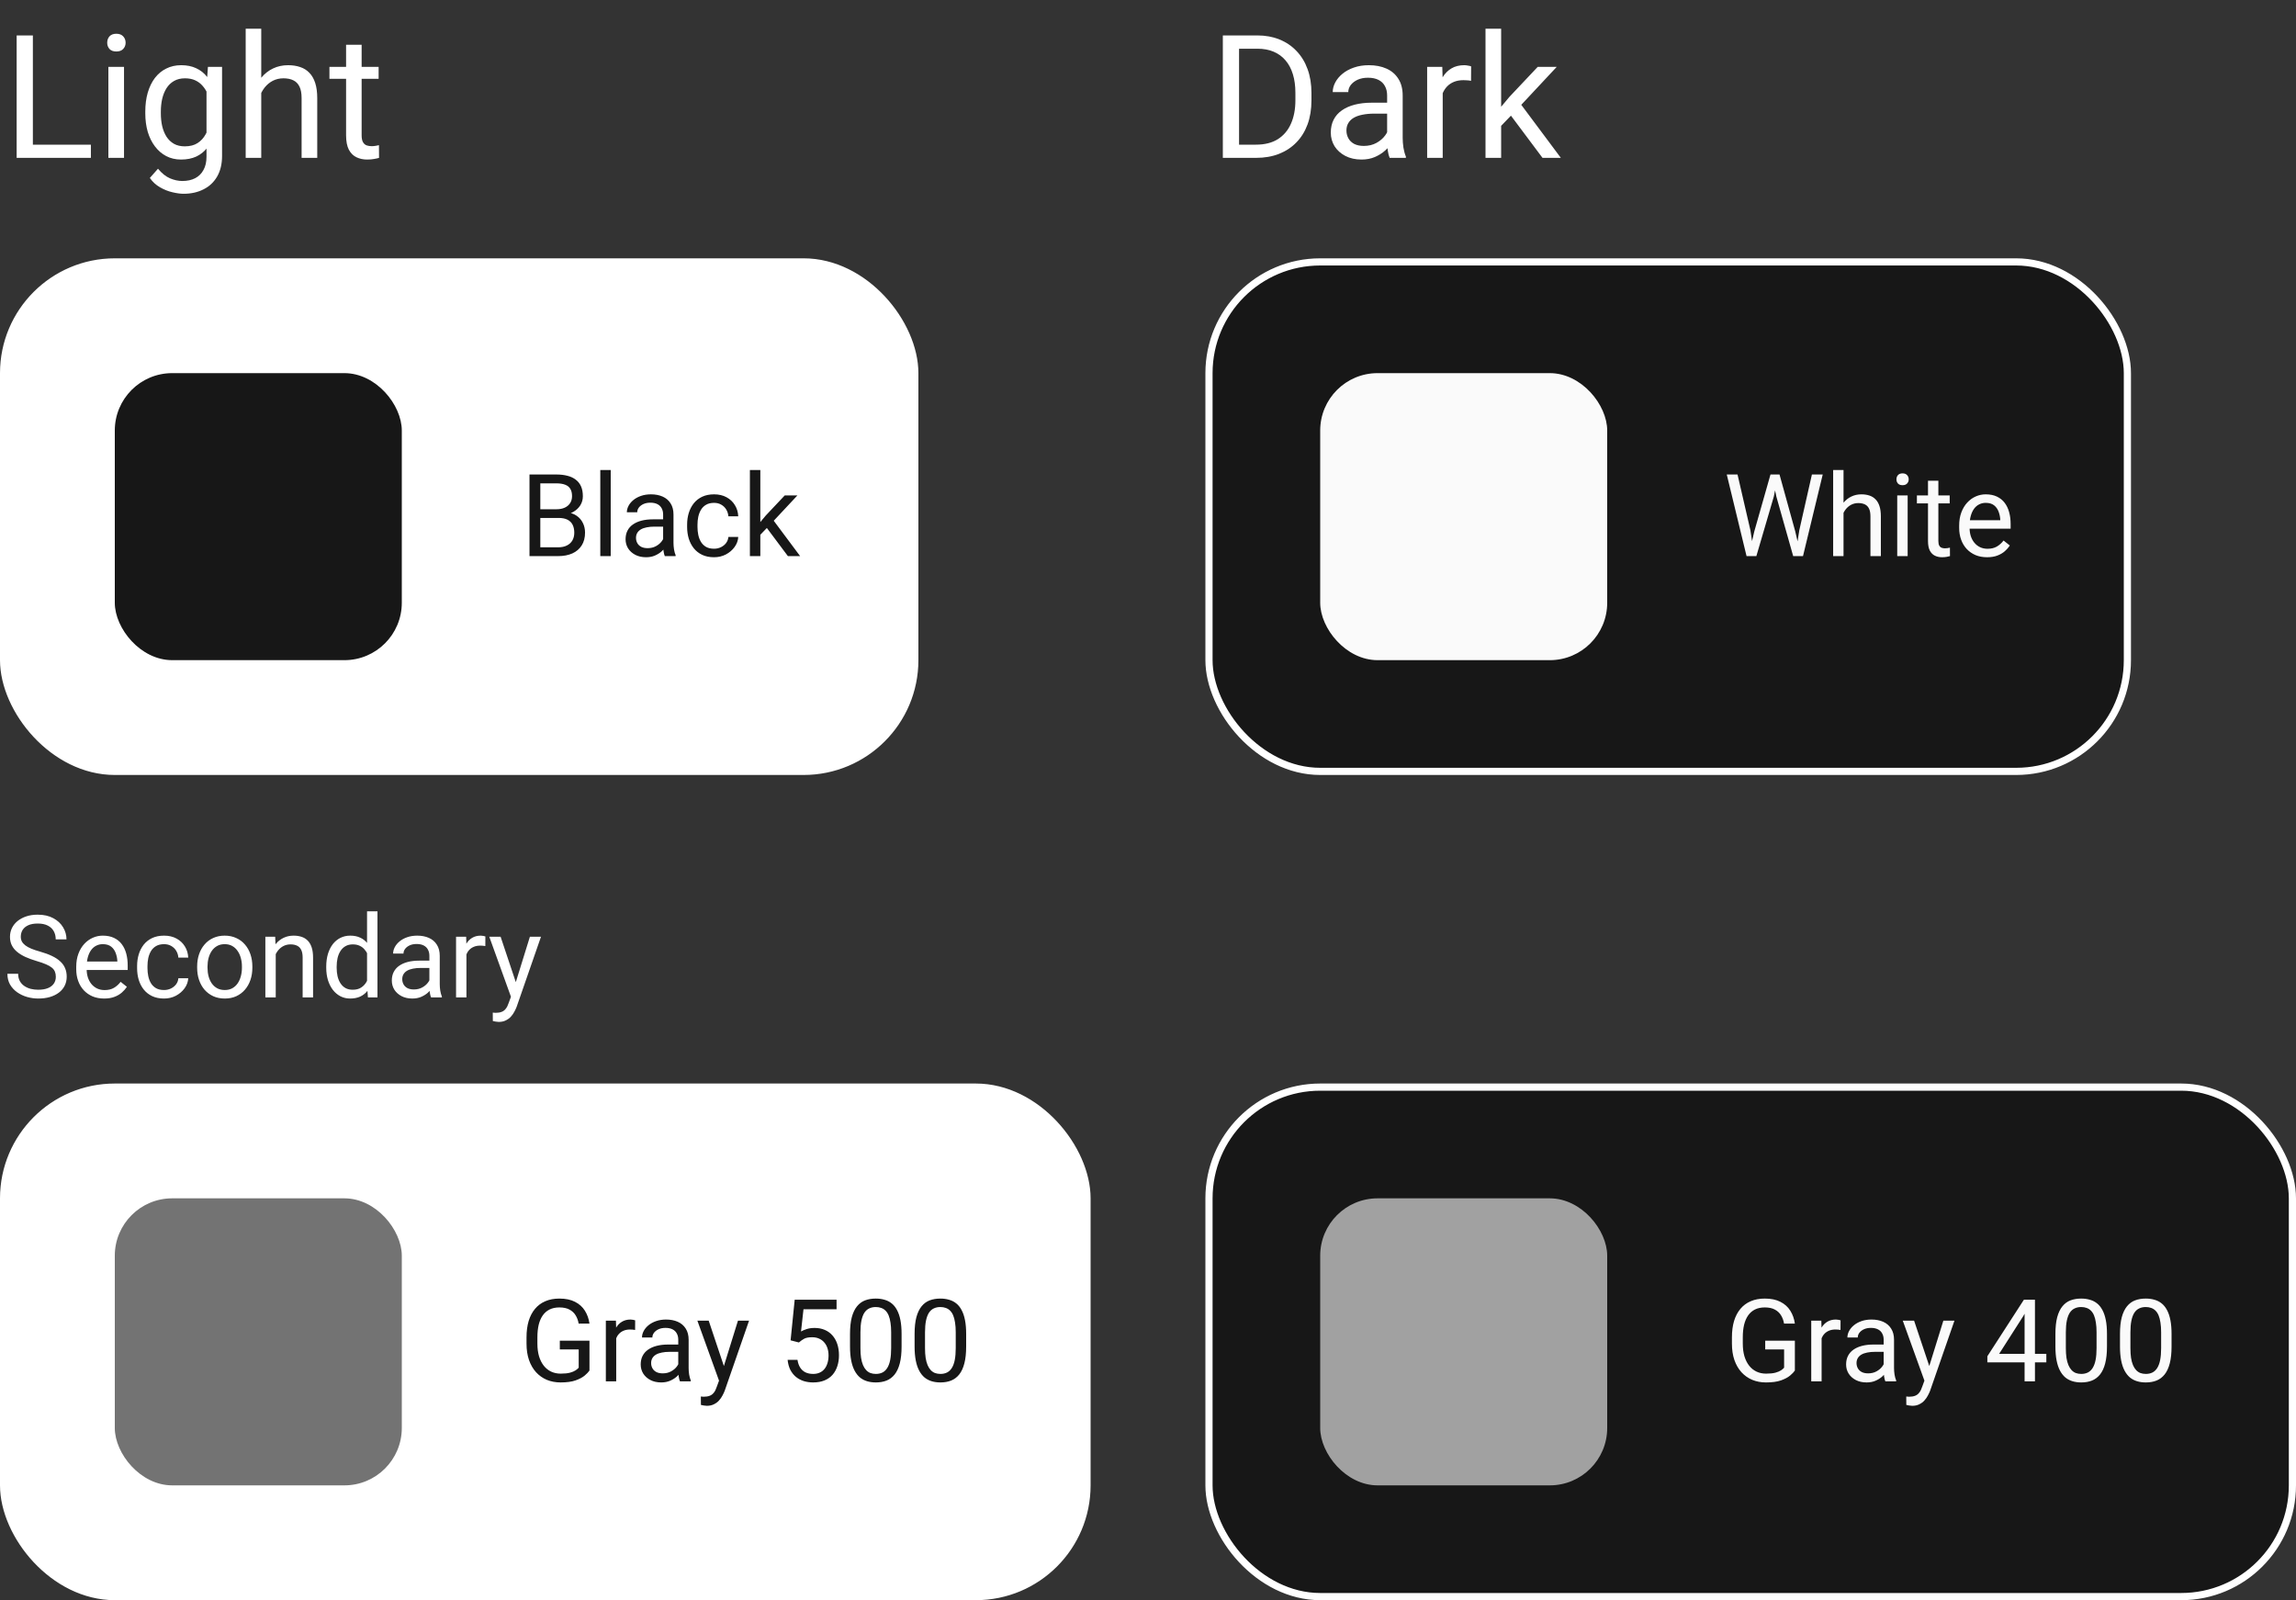 <svg width="320" height="223" viewBox="0 0 320 223" fill="none" xmlns="http://www.w3.org/2000/svg">
<rect x="0" y="0" width="320" height="223" fill="#333333" stroke="none"/>
<path d="M12.668 20.16V22H4.137V20.16H12.668ZM4.582 4.938V22H2.32V4.938H4.582ZM17.285 9.32V22H15.105V9.32H17.285ZM14.941 5.957C14.941 5.605 15.047 5.309 15.258 5.066C15.477 4.824 15.797 4.703 16.219 4.703C16.633 4.703 16.949 4.824 17.168 5.066C17.395 5.309 17.508 5.605 17.508 5.957C17.508 6.293 17.395 6.582 17.168 6.824C16.949 7.059 16.633 7.176 16.219 7.176C15.797 7.176 15.477 7.059 15.258 6.824C15.047 6.582 14.941 6.293 14.941 5.957ZM28.98 9.32H30.949V21.73C30.949 22.848 30.723 23.801 30.27 24.59C29.816 25.379 29.184 25.977 28.371 26.383C27.566 26.797 26.637 27.004 25.582 27.004C25.145 27.004 24.629 26.934 24.035 26.793C23.449 26.66 22.871 26.43 22.301 26.102C21.738 25.781 21.266 25.348 20.883 24.801L22.02 23.512C22.551 24.152 23.105 24.598 23.684 24.848C24.27 25.098 24.848 25.223 25.418 25.223C26.105 25.223 26.699 25.094 27.199 24.836C27.699 24.578 28.086 24.195 28.359 23.688C28.641 23.188 28.781 22.57 28.781 21.836V12.109L28.98 9.32ZM20.25 15.801V15.555C20.25 14.586 20.363 13.707 20.59 12.918C20.824 12.121 21.156 11.438 21.586 10.867C22.023 10.297 22.551 9.859 23.168 9.555C23.785 9.242 24.48 9.086 25.254 9.086C26.051 9.086 26.746 9.227 27.34 9.508C27.941 9.781 28.449 10.184 28.863 10.715C29.285 11.238 29.617 11.871 29.859 12.613C30.102 13.355 30.27 14.195 30.363 15.133V16.211C30.277 17.141 30.109 17.977 29.859 18.719C29.617 19.461 29.285 20.094 28.863 20.617C28.449 21.141 27.941 21.543 27.34 21.824C26.738 22.098 26.035 22.234 25.23 22.234C24.473 22.234 23.785 22.074 23.168 21.754C22.559 21.434 22.035 20.984 21.598 20.406C21.16 19.828 20.824 19.148 20.59 18.367C20.363 17.578 20.25 16.723 20.25 15.801ZM22.418 15.555V15.801C22.418 16.434 22.48 17.027 22.605 17.582C22.738 18.137 22.938 18.625 23.203 19.047C23.477 19.469 23.824 19.801 24.246 20.043C24.668 20.277 25.172 20.395 25.758 20.395C26.477 20.395 27.07 20.242 27.539 19.938C28.008 19.633 28.379 19.23 28.652 18.73C28.934 18.23 29.152 17.688 29.309 17.102V14.277C29.223 13.848 29.09 13.434 28.91 13.035C28.738 12.629 28.512 12.27 28.23 11.957C27.957 11.637 27.617 11.383 27.211 11.195C26.805 11.008 26.328 10.914 25.781 10.914C25.188 10.914 24.676 11.039 24.246 11.289C23.824 11.531 23.477 11.867 23.203 12.297C22.938 12.719 22.738 13.211 22.605 13.773C22.48 14.328 22.418 14.922 22.418 15.555ZM36.41 4V22H34.242V4H36.41ZM35.895 15.18L34.992 15.145C35 14.277 35.129 13.477 35.379 12.742C35.629 12 35.98 11.355 36.434 10.809C36.887 10.262 37.426 9.84 38.051 9.543C38.684 9.238 39.383 9.086 40.148 9.086C40.773 9.086 41.336 9.172 41.836 9.344C42.336 9.508 42.762 9.773 43.113 10.141C43.473 10.508 43.746 10.984 43.934 11.57C44.121 12.148 44.215 12.855 44.215 13.691V22H42.035V13.668C42.035 13.004 41.938 12.473 41.742 12.074C41.547 11.668 41.262 11.375 40.887 11.195C40.512 11.008 40.051 10.914 39.504 10.914C38.965 10.914 38.473 11.027 38.027 11.254C37.59 11.48 37.211 11.793 36.891 12.191C36.578 12.59 36.332 13.047 36.152 13.562C35.98 14.07 35.895 14.609 35.895 15.18ZM52.77 9.32V10.984H45.914V9.32H52.77ZM48.234 6.238H50.402V18.859C50.402 19.289 50.469 19.613 50.602 19.832C50.734 20.051 50.906 20.195 51.117 20.266C51.328 20.336 51.555 20.371 51.797 20.371C51.977 20.371 52.164 20.355 52.359 20.324C52.562 20.285 52.715 20.254 52.816 20.23L52.828 22C52.656 22.055 52.43 22.105 52.148 22.152C51.875 22.207 51.543 22.234 51.152 22.234C50.621 22.234 50.133 22.129 49.688 21.918C49.242 21.707 48.887 21.355 48.621 20.863C48.363 20.363 48.234 19.691 48.234 18.848V6.238Z" fill="white"/>
<path d="M175.047 22H171.484L171.508 20.16H175.047C176.266 20.16 177.281 19.906 178.094 19.398C178.906 18.883 179.516 18.164 179.922 17.242C180.336 16.312 180.543 15.227 180.543 13.984V12.941C180.543 11.965 180.426 11.098 180.191 10.34C179.957 9.574 179.613 8.93 179.16 8.406C178.707 7.875 178.152 7.473 177.496 7.199C176.848 6.926 176.102 6.789 175.258 6.789H171.414V4.938H175.258C176.375 4.938 177.395 5.125 178.316 5.5C179.238 5.867 180.031 6.402 180.695 7.105C181.367 7.801 181.883 8.645 182.242 9.637C182.602 10.621 182.781 11.73 182.781 12.965V13.984C182.781 15.219 182.602 16.332 182.242 17.324C181.883 18.309 181.363 19.148 180.684 19.844C180.012 20.539 179.199 21.074 178.246 21.449C177.301 21.816 176.234 22 175.047 22ZM172.691 4.938V22H170.43V4.938H172.691ZM193.328 19.832V13.305C193.328 12.805 193.227 12.371 193.023 12.004C192.828 11.629 192.531 11.34 192.133 11.137C191.734 10.934 191.242 10.832 190.656 10.832C190.109 10.832 189.629 10.926 189.215 11.113C188.809 11.301 188.488 11.547 188.254 11.852C188.027 12.156 187.914 12.484 187.914 12.836H185.746C185.746 12.383 185.863 11.934 186.098 11.488C186.332 11.043 186.668 10.641 187.105 10.281C187.551 9.914 188.082 9.625 188.699 9.414C189.324 9.195 190.02 9.086 190.785 9.086C191.707 9.086 192.52 9.242 193.223 9.555C193.934 9.867 194.488 10.34 194.887 10.973C195.293 11.598 195.496 12.383 195.496 13.328V19.234C195.496 19.656 195.531 20.105 195.602 20.582C195.68 21.059 195.793 21.469 195.941 21.812V22H193.68C193.57 21.75 193.484 21.418 193.422 21.004C193.359 20.582 193.328 20.191 193.328 19.832ZM193.703 14.312L193.727 15.836H191.535C190.918 15.836 190.367 15.887 189.883 15.988C189.398 16.082 188.992 16.227 188.664 16.422C188.336 16.617 188.086 16.863 187.914 17.16C187.742 17.449 187.656 17.789 187.656 18.18C187.656 18.578 187.746 18.941 187.926 19.27C188.105 19.598 188.375 19.859 188.734 20.055C189.102 20.242 189.551 20.336 190.082 20.336C190.746 20.336 191.332 20.195 191.84 19.914C192.348 19.633 192.75 19.289 193.047 18.883C193.352 18.477 193.516 18.082 193.539 17.699L194.465 18.742C194.41 19.07 194.262 19.434 194.02 19.832C193.777 20.23 193.453 20.613 193.047 20.98C192.648 21.34 192.172 21.641 191.617 21.883C191.07 22.117 190.453 22.234 189.766 22.234C188.906 22.234 188.152 22.066 187.504 21.73C186.863 21.395 186.363 20.945 186.004 20.383C185.652 19.812 185.477 19.176 185.477 18.473C185.477 17.793 185.609 17.195 185.875 16.68C186.141 16.156 186.523 15.723 187.023 15.379C187.523 15.027 188.125 14.762 188.828 14.582C189.531 14.402 190.316 14.312 191.184 14.312H193.703ZM201.074 11.312V22H198.906V9.32H201.016L201.074 11.312ZM205.035 9.25L205.023 11.266C204.844 11.227 204.672 11.203 204.508 11.195C204.352 11.18 204.172 11.172 203.969 11.172C203.469 11.172 203.027 11.25 202.645 11.406C202.262 11.562 201.938 11.781 201.672 12.062C201.406 12.344 201.195 12.68 201.039 13.07C200.891 13.453 200.793 13.875 200.746 14.336L200.137 14.688C200.137 13.922 200.211 13.203 200.359 12.531C200.516 11.859 200.754 11.266 201.074 10.75C201.395 10.227 201.801 9.82 202.293 9.531C202.793 9.234 203.387 9.086 204.074 9.086C204.23 9.086 204.41 9.105 204.613 9.145C204.816 9.176 204.957 9.211 205.035 9.25ZM209.219 4V22H207.039V4H209.219ZM216.965 9.32L211.434 15.238L208.34 18.449L208.164 16.141L210.379 13.492L214.316 9.32H216.965ZM214.984 22L210.461 15.953L211.586 14.02L217.539 22H214.984Z" fill="white"/>
<rect x="0.5" y="36.5" width="127" height="71" rx="15.5" fill="white"/>
<rect x="0.5" y="36.5" width="127" height="71" rx="15.5" stroke="white"/>
<rect x="16" y="52" width="40" height="40" rx="8" fill="#171717"/>
<path d="M77.852 72.18H74.969L74.953 70.969H77.57C78.003 70.969 78.38 70.896 78.703 70.75C79.026 70.604 79.276 70.396 79.453 70.125C79.635 69.849 79.727 69.521 79.727 69.141C79.727 68.724 79.646 68.385 79.484 68.125C79.328 67.859 79.086 67.667 78.758 67.547C78.435 67.422 78.023 67.359 77.523 67.359H75.305V77.5H73.797V66.125H77.523C78.107 66.125 78.628 66.185 79.086 66.305C79.544 66.419 79.932 66.602 80.25 66.852C80.573 67.096 80.818 67.409 80.984 67.789C81.151 68.169 81.234 68.625 81.234 69.156C81.234 69.625 81.115 70.049 80.875 70.43C80.635 70.805 80.302 71.112 79.875 71.352C79.453 71.591 78.958 71.745 78.391 71.812L77.852 72.18ZM77.781 77.5H74.375L75.227 76.273H77.781C78.26 76.273 78.667 76.19 79 76.023C79.338 75.857 79.596 75.622 79.773 75.32C79.951 75.013 80.039 74.651 80.039 74.234C80.039 73.812 79.963 73.448 79.812 73.141C79.662 72.833 79.424 72.596 79.102 72.43C78.779 72.263 78.362 72.18 77.852 72.18H75.703L75.719 70.969H78.656L78.977 71.406C79.523 71.453 79.987 71.609 80.367 71.875C80.747 72.135 81.037 72.469 81.234 72.875C81.438 73.281 81.539 73.729 81.539 74.219C81.539 74.927 81.383 75.526 81.07 76.016C80.763 76.5 80.328 76.87 79.766 77.125C79.203 77.375 78.542 77.5 77.781 77.5ZM85.117 65.5V77.5H83.664V65.5H85.117ZM92.422 76.055V71.703C92.422 71.37 92.354 71.081 92.219 70.836C92.088 70.586 91.891 70.393 91.625 70.258C91.359 70.122 91.031 70.055 90.641 70.055C90.276 70.055 89.956 70.117 89.68 70.242C89.409 70.367 89.195 70.531 89.039 70.734C88.888 70.938 88.812 71.156 88.812 71.391H87.367C87.367 71.088 87.445 70.789 87.602 70.492C87.758 70.195 87.982 69.927 88.273 69.688C88.57 69.443 88.924 69.25 89.336 69.109C89.753 68.963 90.216 68.891 90.727 68.891C91.341 68.891 91.883 68.995 92.352 69.203C92.826 69.412 93.195 69.727 93.461 70.148C93.732 70.565 93.867 71.088 93.867 71.719V75.656C93.867 75.938 93.891 76.237 93.938 76.555C93.99 76.872 94.065 77.146 94.164 77.375V77.5H92.656C92.583 77.333 92.526 77.112 92.484 76.836C92.443 76.555 92.422 76.294 92.422 76.055ZM92.672 72.375L92.688 73.391H91.227C90.815 73.391 90.448 73.424 90.125 73.492C89.802 73.555 89.531 73.651 89.312 73.781C89.094 73.912 88.927 74.076 88.812 74.273C88.698 74.466 88.641 74.693 88.641 74.953C88.641 75.219 88.701 75.461 88.82 75.68C88.94 75.898 89.12 76.073 89.359 76.203C89.604 76.328 89.904 76.391 90.258 76.391C90.701 76.391 91.091 76.297 91.43 76.109C91.768 75.922 92.037 75.693 92.234 75.422C92.438 75.151 92.547 74.888 92.562 74.633L93.18 75.328C93.143 75.547 93.044 75.789 92.883 76.055C92.721 76.32 92.505 76.576 92.234 76.82C91.969 77.06 91.651 77.26 91.281 77.422C90.917 77.578 90.505 77.656 90.047 77.656C89.474 77.656 88.971 77.544 88.539 77.32C88.112 77.096 87.779 76.797 87.539 76.422C87.305 76.042 87.188 75.617 87.188 75.148C87.188 74.695 87.276 74.297 87.453 73.953C87.63 73.604 87.885 73.315 88.219 73.086C88.552 72.852 88.953 72.674 89.422 72.555C89.891 72.435 90.414 72.375 90.992 72.375H92.672ZM99.523 76.469C99.867 76.469 100.185 76.398 100.477 76.258C100.768 76.117 101.008 75.924 101.195 75.68C101.383 75.43 101.49 75.146 101.516 74.828H102.891C102.865 75.328 102.695 75.794 102.383 76.227C102.076 76.654 101.672 77 101.172 77.266C100.672 77.526 100.122 77.656 99.523 77.656C98.888 77.656 98.333 77.544 97.859 77.32C97.391 77.096 97 76.789 96.688 76.398C96.38 76.008 96.148 75.56 95.992 75.055C95.841 74.544 95.766 74.005 95.766 73.438V73.109C95.766 72.542 95.841 72.005 95.992 71.5C96.148 70.99 96.38 70.539 96.688 70.148C97 69.758 97.391 69.451 97.859 69.227C98.333 69.003 98.888 68.891 99.523 68.891C100.185 68.891 100.763 69.026 101.258 69.297C101.753 69.562 102.141 69.927 102.422 70.391C102.708 70.849 102.865 71.37 102.891 71.953H101.516C101.49 71.604 101.391 71.289 101.219 71.008C101.052 70.727 100.823 70.503 100.531 70.336C100.245 70.164 99.909 70.078 99.523 70.078C99.081 70.078 98.708 70.167 98.406 70.344C98.109 70.516 97.872 70.75 97.695 71.047C97.523 71.338 97.398 71.664 97.32 72.023C97.247 72.378 97.211 72.74 97.211 73.109V73.438C97.211 73.807 97.247 74.172 97.32 74.531C97.393 74.891 97.516 75.216 97.688 75.508C97.865 75.799 98.102 76.034 98.398 76.211C98.701 76.383 99.076 76.469 99.523 76.469ZM105.969 65.5V77.5H104.516V65.5H105.969ZM111.133 69.047L107.445 72.992L105.383 75.133L105.266 73.594L106.742 71.828L109.367 69.047H111.133ZM109.812 77.5L106.797 73.469L107.547 72.18L111.516 77.5H109.812Z" fill="#171717"/>
<rect x="168.5" y="36.5" width="128" height="71" rx="15.5" fill="#171717"/>
<rect x="168.5" y="36.5" width="128" height="71" rx="15.5" stroke="white"/>
<rect x="184" y="52" width="40" height="40" rx="8" fill="#FAFAFA"/>
<path d="M244.5 74.062L246.758 66.125H247.852L247.219 69.211L244.789 77.5H243.703L244.5 74.062ZM242.164 66.125L243.961 73.906L244.5 77.5H243.422L240.664 66.125H242.164ZM250.773 73.898L252.531 66.125H254.039L251.289 77.5H250.211L250.773 73.898ZM248.016 66.125L250.211 74.062L251.008 77.5H249.922L247.578 69.211L246.938 66.125H248.016ZM256.938 65.5V77.5H255.492V65.5H256.938ZM256.594 72.953L255.992 72.93C255.997 72.352 256.083 71.818 256.25 71.328C256.417 70.833 256.651 70.404 256.953 70.039C257.255 69.674 257.615 69.393 258.031 69.195C258.453 68.992 258.919 68.891 259.43 68.891C259.846 68.891 260.221 68.948 260.555 69.062C260.888 69.172 261.172 69.349 261.406 69.594C261.646 69.838 261.828 70.156 261.953 70.547C262.078 70.932 262.141 71.404 262.141 71.961V77.5H260.688V71.945C260.688 71.503 260.622 71.148 260.492 70.883C260.362 70.612 260.172 70.417 259.922 70.297C259.672 70.172 259.365 70.109 259 70.109C258.641 70.109 258.312 70.185 258.016 70.336C257.724 70.487 257.471 70.695 257.258 70.961C257.049 71.227 256.885 71.531 256.766 71.875C256.651 72.213 256.594 72.573 256.594 72.953ZM265.875 69.047V77.5H264.422V69.047H265.875ZM264.312 66.805C264.312 66.57 264.383 66.372 264.523 66.211C264.669 66.049 264.883 65.969 265.164 65.969C265.44 65.969 265.651 66.049 265.797 66.211C265.948 66.372 266.023 66.57 266.023 66.805C266.023 67.029 265.948 67.221 265.797 67.383C265.651 67.539 265.44 67.617 265.164 67.617C264.883 67.617 264.669 67.539 264.523 67.383C264.383 67.221 264.312 67.029 264.312 66.805ZM271.734 69.047V70.156H267.164V69.047H271.734ZM268.711 66.992H270.156V75.406C270.156 75.693 270.201 75.909 270.289 76.055C270.378 76.201 270.492 76.297 270.633 76.344C270.773 76.391 270.924 76.414 271.086 76.414C271.206 76.414 271.331 76.404 271.461 76.383C271.596 76.357 271.698 76.336 271.766 76.32L271.773 77.5C271.659 77.537 271.508 77.57 271.32 77.602C271.138 77.638 270.917 77.656 270.656 77.656C270.302 77.656 269.977 77.586 269.68 77.445C269.383 77.305 269.146 77.07 268.969 76.742C268.797 76.409 268.711 75.961 268.711 75.398V66.992ZM276.938 77.656C276.349 77.656 275.815 77.557 275.336 77.359C274.862 77.156 274.453 76.872 274.109 76.508C273.771 76.143 273.51 75.711 273.328 75.211C273.146 74.711 273.055 74.164 273.055 73.57V73.242C273.055 72.555 273.156 71.943 273.359 71.406C273.562 70.865 273.839 70.406 274.188 70.031C274.536 69.656 274.932 69.372 275.375 69.18C275.818 68.987 276.276 68.891 276.75 68.891C277.354 68.891 277.875 68.995 278.312 69.203C278.755 69.412 279.117 69.703 279.398 70.078C279.68 70.448 279.888 70.885 280.023 71.391C280.159 71.891 280.227 72.438 280.227 73.031V73.68H273.914V72.5H278.781V72.391C278.76 72.016 278.682 71.651 278.547 71.297C278.417 70.943 278.208 70.651 277.922 70.422C277.635 70.193 277.245 70.078 276.75 70.078C276.422 70.078 276.12 70.148 275.844 70.289C275.568 70.424 275.331 70.628 275.133 70.898C274.935 71.169 274.781 71.5 274.672 71.891C274.562 72.281 274.508 72.732 274.508 73.242V73.57C274.508 73.971 274.562 74.349 274.672 74.703C274.786 75.052 274.951 75.359 275.164 75.625C275.383 75.891 275.646 76.099 275.953 76.25C276.266 76.401 276.62 76.477 277.016 76.477C277.526 76.477 277.958 76.372 278.312 76.164C278.667 75.956 278.977 75.677 279.242 75.328L280.117 76.023C279.935 76.299 279.703 76.562 279.422 76.812C279.141 77.062 278.794 77.266 278.383 77.422C277.977 77.578 277.495 77.656 276.938 77.656Z" fill="#FAFAFA"/>
<rect x="0.5" y="151.5" width="151" height="71" rx="15.5" fill="white"/>
<rect x="0.5" y="151.5" width="151" height="71" rx="15.5" stroke="white"/>
<rect x="16" y="167" width="40" height="40" rx="8" fill="#737373"/>
<path d="M82.156 186.836V191C82.016 191.208 81.792 191.443 81.484 191.703C81.177 191.958 80.753 192.182 80.211 192.375C79.674 192.562 78.982 192.656 78.133 192.656C77.44 192.656 76.802 192.536 76.219 192.297C75.641 192.052 75.138 191.698 74.711 191.234C74.289 190.766 73.961 190.198 73.727 189.531C73.497 188.859 73.383 188.099 73.383 187.25V186.367C73.383 185.518 73.482 184.76 73.68 184.094C73.883 183.427 74.18 182.862 74.57 182.398C74.961 181.93 75.44 181.576 76.008 181.336C76.576 181.091 77.227 180.969 77.961 180.969C78.831 180.969 79.557 181.12 80.141 181.422C80.729 181.719 81.188 182.13 81.516 182.656C81.849 183.182 82.062 183.781 82.156 184.453H80.648C80.581 184.042 80.445 183.667 80.242 183.328C80.044 182.99 79.76 182.719 79.391 182.516C79.021 182.307 78.544 182.203 77.961 182.203C77.435 182.203 76.979 182.299 76.594 182.492C76.208 182.685 75.891 182.961 75.641 183.32C75.391 183.68 75.203 184.115 75.078 184.625C74.958 185.135 74.898 185.711 74.898 186.352V187.25C74.898 187.906 74.974 188.492 75.125 189.008C75.281 189.523 75.503 189.964 75.789 190.328C76.076 190.688 76.417 190.961 76.812 191.148C77.213 191.336 77.656 191.43 78.141 191.43C78.677 191.43 79.112 191.385 79.445 191.297C79.779 191.203 80.039 191.094 80.227 190.969C80.414 190.839 80.557 190.716 80.656 190.602V188.055H78.023V186.836H82.156ZM85.883 185.375V192.5H84.438V184.047H85.844L85.883 185.375ZM88.523 184L88.516 185.344C88.396 185.318 88.281 185.302 88.172 185.297C88.068 185.286 87.948 185.281 87.812 185.281C87.479 185.281 87.185 185.333 86.93 185.438C86.674 185.542 86.458 185.688 86.281 185.875C86.104 186.062 85.963 186.286 85.859 186.547C85.76 186.802 85.695 187.083 85.664 187.391L85.258 187.625C85.258 187.115 85.307 186.635 85.406 186.188C85.51 185.74 85.669 185.344 85.883 185C86.096 184.651 86.367 184.38 86.695 184.188C87.029 183.99 87.424 183.891 87.883 183.891C87.987 183.891 88.107 183.904 88.242 183.93C88.378 183.951 88.471 183.974 88.523 184ZM94.531 191.055V186.703C94.531 186.37 94.463 186.081 94.328 185.836C94.198 185.586 94 185.393 93.734 185.258C93.469 185.122 93.141 185.055 92.75 185.055C92.385 185.055 92.065 185.117 91.789 185.242C91.518 185.367 91.305 185.531 91.148 185.734C90.997 185.938 90.922 186.156 90.922 186.391H89.477C89.477 186.089 89.555 185.789 89.711 185.492C89.867 185.195 90.091 184.927 90.383 184.688C90.68 184.443 91.034 184.25 91.445 184.109C91.862 183.964 92.326 183.891 92.836 183.891C93.451 183.891 93.992 183.995 94.461 184.203C94.935 184.411 95.305 184.727 95.57 185.148C95.841 185.565 95.977 186.089 95.977 186.719V190.656C95.977 190.938 96 191.237 96.047 191.555C96.099 191.872 96.174 192.146 96.273 192.375V192.5H94.766C94.693 192.333 94.635 192.112 94.594 191.836C94.552 191.555 94.531 191.294 94.531 191.055ZM94.781 187.375L94.797 188.391H93.336C92.924 188.391 92.557 188.424 92.234 188.492C91.912 188.555 91.641 188.651 91.422 188.781C91.203 188.911 91.037 189.076 90.922 189.273C90.807 189.466 90.75 189.693 90.75 189.953C90.75 190.219 90.81 190.461 90.93 190.68C91.049 190.898 91.229 191.073 91.469 191.203C91.713 191.328 92.013 191.391 92.367 191.391C92.81 191.391 93.201 191.297 93.539 191.109C93.878 190.922 94.146 190.693 94.344 190.422C94.547 190.151 94.656 189.888 94.672 189.633L95.289 190.328C95.253 190.547 95.154 190.789 94.992 191.055C94.831 191.32 94.615 191.576 94.344 191.82C94.078 192.06 93.76 192.26 93.391 192.422C93.026 192.578 92.615 192.656 92.156 192.656C91.583 192.656 91.081 192.544 90.648 192.32C90.221 192.096 89.888 191.797 89.648 191.422C89.414 191.042 89.297 190.617 89.297 190.148C89.297 189.695 89.385 189.297 89.562 188.953C89.74 188.604 89.995 188.315 90.328 188.086C90.662 187.852 91.062 187.674 91.531 187.555C92 187.435 92.523 187.375 93.102 187.375H94.781ZM100.5 191.625L102.852 184.047H104.398L101.008 193.805C100.93 194.013 100.826 194.237 100.695 194.477C100.57 194.721 100.409 194.953 100.211 195.172C100.013 195.391 99.773 195.568 99.492 195.703C99.216 195.844 98.885 195.914 98.5 195.914C98.385 195.914 98.24 195.898 98.062 195.867C97.885 195.836 97.76 195.81 97.688 195.789L97.68 194.617C97.721 194.622 97.787 194.628 97.875 194.633C97.969 194.643 98.034 194.648 98.07 194.648C98.398 194.648 98.677 194.604 98.906 194.516C99.135 194.432 99.328 194.289 99.484 194.086C99.646 193.888 99.784 193.615 99.898 193.266L100.5 191.625ZM98.773 184.047L100.969 190.609L101.344 192.133L100.305 192.664L97.195 184.047H98.773ZM111.344 187.086L110.188 186.789L110.758 181.125H116.594V182.461H111.984L111.641 185.555C111.849 185.435 112.112 185.323 112.43 185.219C112.753 185.115 113.122 185.062 113.539 185.062C114.065 185.062 114.536 185.154 114.953 185.336C115.37 185.513 115.724 185.768 116.016 186.102C116.312 186.435 116.539 186.836 116.695 187.305C116.852 187.773 116.93 188.297 116.93 188.875C116.93 189.422 116.854 189.924 116.703 190.383C116.557 190.841 116.336 191.242 116.039 191.586C115.742 191.924 115.367 192.188 114.914 192.375C114.466 192.562 113.938 192.656 113.328 192.656C112.87 192.656 112.435 192.594 112.023 192.469C111.617 192.339 111.253 192.143 110.93 191.883C110.612 191.617 110.352 191.289 110.148 190.898C109.951 190.503 109.826 190.039 109.773 189.508H111.148C111.211 189.935 111.336 190.294 111.523 190.586C111.711 190.878 111.956 191.099 112.258 191.25C112.565 191.396 112.922 191.469 113.328 191.469C113.672 191.469 113.977 191.409 114.242 191.289C114.508 191.169 114.732 190.997 114.914 190.773C115.096 190.549 115.234 190.279 115.328 189.961C115.427 189.643 115.477 189.286 115.477 188.891C115.477 188.531 115.427 188.198 115.328 187.891C115.229 187.583 115.081 187.315 114.883 187.086C114.69 186.857 114.453 186.68 114.172 186.555C113.891 186.424 113.568 186.359 113.203 186.359C112.719 186.359 112.352 186.424 112.102 186.555C111.857 186.685 111.604 186.862 111.344 187.086ZM125.656 185.906V187.641C125.656 188.573 125.573 189.359 125.406 190C125.24 190.641 125 191.156 124.688 191.547C124.375 191.938 123.997 192.221 123.555 192.398C123.117 192.57 122.622 192.656 122.07 192.656C121.633 192.656 121.229 192.602 120.859 192.492C120.49 192.383 120.156 192.208 119.859 191.969C119.568 191.724 119.318 191.406 119.109 191.016C118.901 190.625 118.742 190.151 118.633 189.594C118.523 189.036 118.469 188.385 118.469 187.641V185.906C118.469 184.974 118.552 184.193 118.719 183.562C118.891 182.932 119.133 182.427 119.445 182.047C119.758 181.661 120.133 181.385 120.57 181.219C121.013 181.052 121.508 180.969 122.055 180.969C122.497 180.969 122.904 181.023 123.273 181.133C123.648 181.237 123.982 181.406 124.273 181.641C124.565 181.87 124.812 182.177 125.016 182.562C125.224 182.943 125.383 183.409 125.492 183.961C125.602 184.513 125.656 185.161 125.656 185.906ZM124.203 187.875V185.664C124.203 185.154 124.172 184.706 124.109 184.32C124.052 183.93 123.966 183.596 123.852 183.32C123.737 183.044 123.591 182.82 123.414 182.648C123.242 182.477 123.042 182.352 122.812 182.273C122.589 182.19 122.336 182.148 122.055 182.148C121.711 182.148 121.406 182.214 121.141 182.344C120.875 182.469 120.651 182.669 120.469 182.945C120.292 183.221 120.156 183.583 120.062 184.031C119.969 184.479 119.922 185.023 119.922 185.664V187.875C119.922 188.385 119.951 188.836 120.008 189.227C120.07 189.617 120.161 189.956 120.281 190.242C120.401 190.523 120.547 190.755 120.719 190.938C120.891 191.12 121.089 191.255 121.312 191.344C121.542 191.427 121.794 191.469 122.07 191.469C122.424 191.469 122.734 191.401 123 191.266C123.266 191.13 123.487 190.919 123.664 190.633C123.846 190.341 123.982 189.969 124.07 189.516C124.159 189.057 124.203 188.51 124.203 187.875ZM134.656 185.906V187.641C134.656 188.573 134.573 189.359 134.406 190C134.24 190.641 134 191.156 133.688 191.547C133.375 191.938 132.997 192.221 132.555 192.398C132.117 192.57 131.622 192.656 131.07 192.656C130.633 192.656 130.229 192.602 129.859 192.492C129.49 192.383 129.156 192.208 128.859 191.969C128.568 191.724 128.318 191.406 128.109 191.016C127.901 190.625 127.742 190.151 127.633 189.594C127.523 189.036 127.469 188.385 127.469 187.641V185.906C127.469 184.974 127.552 184.193 127.719 183.562C127.891 182.932 128.133 182.427 128.445 182.047C128.758 181.661 129.133 181.385 129.57 181.219C130.013 181.052 130.508 180.969 131.055 180.969C131.497 180.969 131.904 181.023 132.273 181.133C132.648 181.237 132.982 181.406 133.273 181.641C133.565 181.87 133.812 182.177 134.016 182.562C134.224 182.943 134.383 183.409 134.492 183.961C134.602 184.513 134.656 185.161 134.656 185.906ZM133.203 187.875V185.664C133.203 185.154 133.172 184.706 133.109 184.32C133.052 183.93 132.966 183.596 132.852 183.32C132.737 183.044 132.591 182.82 132.414 182.648C132.242 182.477 132.042 182.352 131.812 182.273C131.589 182.19 131.336 182.148 131.055 182.148C130.711 182.148 130.406 182.214 130.141 182.344C129.875 182.469 129.651 182.669 129.469 182.945C129.292 183.221 129.156 183.583 129.062 184.031C128.969 184.479 128.922 185.023 128.922 185.664V187.875C128.922 188.385 128.951 188.836 129.008 189.227C129.07 189.617 129.161 189.956 129.281 190.242C129.401 190.523 129.547 190.755 129.719 190.938C129.891 191.12 130.089 191.255 130.312 191.344C130.542 191.427 130.794 191.469 131.07 191.469C131.424 191.469 131.734 191.401 132 191.266C132.266 191.13 132.487 190.919 132.664 190.633C132.846 190.341 132.982 189.969 133.07 189.516C133.159 189.057 133.203 188.51 133.203 187.875Z" fill="#171717"/>
<rect x="168.5" y="151.5" width="151" height="71" rx="15.5" fill="#171717"/>
<rect x="168.5" y="151.5" width="151" height="71" rx="15.5" stroke="white"/>
<rect x="184" y="167" width="40" height="40" rx="8" fill="#A1A1A1"/>
<path d="M250.156 186.836V191C250.016 191.208 249.792 191.443 249.484 191.703C249.177 191.958 248.753 192.182 248.211 192.375C247.674 192.562 246.982 192.656 246.133 192.656C245.44 192.656 244.802 192.536 244.219 192.297C243.641 192.052 243.138 191.698 242.711 191.234C242.289 190.766 241.961 190.198 241.727 189.531C241.497 188.859 241.383 188.099 241.383 187.25V186.367C241.383 185.518 241.482 184.76 241.68 184.094C241.883 183.427 242.18 182.862 242.57 182.398C242.961 181.93 243.44 181.576 244.008 181.336C244.576 181.091 245.227 180.969 245.961 180.969C246.831 180.969 247.557 181.12 248.141 181.422C248.729 181.719 249.188 182.13 249.516 182.656C249.849 183.182 250.062 183.781 250.156 184.453H248.648C248.581 184.042 248.445 183.667 248.242 183.328C248.044 182.99 247.76 182.719 247.391 182.516C247.021 182.307 246.544 182.203 245.961 182.203C245.435 182.203 244.979 182.299 244.594 182.492C244.208 182.685 243.891 182.961 243.641 183.32C243.391 183.68 243.203 184.115 243.078 184.625C242.958 185.135 242.898 185.711 242.898 186.352V187.25C242.898 187.906 242.974 188.492 243.125 189.008C243.281 189.523 243.503 189.964 243.789 190.328C244.076 190.688 244.417 190.961 244.812 191.148C245.214 191.336 245.656 191.43 246.141 191.43C246.677 191.43 247.112 191.385 247.445 191.297C247.779 191.203 248.039 191.094 248.227 190.969C248.414 190.839 248.557 190.716 248.656 190.602V188.055H246.023V186.836H250.156ZM253.883 185.375V192.5H252.438V184.047H253.844L253.883 185.375ZM256.523 184L256.516 185.344C256.396 185.318 256.281 185.302 256.172 185.297C256.068 185.286 255.948 185.281 255.812 185.281C255.479 185.281 255.185 185.333 254.93 185.438C254.674 185.542 254.458 185.688 254.281 185.875C254.104 186.062 253.964 186.286 253.859 186.547C253.76 186.802 253.695 187.083 253.664 187.391L253.258 187.625C253.258 187.115 253.307 186.635 253.406 186.188C253.51 185.74 253.669 185.344 253.883 185C254.096 184.651 254.367 184.38 254.695 184.188C255.029 183.99 255.424 183.891 255.883 183.891C255.987 183.891 256.107 183.904 256.242 183.93C256.378 183.951 256.471 183.974 256.523 184ZM262.531 191.055V186.703C262.531 186.37 262.464 186.081 262.328 185.836C262.198 185.586 262 185.393 261.734 185.258C261.469 185.122 261.141 185.055 260.75 185.055C260.385 185.055 260.065 185.117 259.789 185.242C259.518 185.367 259.305 185.531 259.148 185.734C258.997 185.938 258.922 186.156 258.922 186.391H257.477C257.477 186.089 257.555 185.789 257.711 185.492C257.867 185.195 258.091 184.927 258.383 184.688C258.68 184.443 259.034 184.25 259.445 184.109C259.862 183.964 260.326 183.891 260.836 183.891C261.451 183.891 261.992 183.995 262.461 184.203C262.935 184.411 263.305 184.727 263.57 185.148C263.841 185.565 263.977 186.089 263.977 186.719V190.656C263.977 190.938 264 191.237 264.047 191.555C264.099 191.872 264.174 192.146 264.273 192.375V192.5H262.766C262.693 192.333 262.635 192.112 262.594 191.836C262.552 191.555 262.531 191.294 262.531 191.055ZM262.781 187.375L262.797 188.391H261.336C260.924 188.391 260.557 188.424 260.234 188.492C259.911 188.555 259.641 188.651 259.422 188.781C259.203 188.911 259.036 189.076 258.922 189.273C258.807 189.466 258.75 189.693 258.75 189.953C258.75 190.219 258.81 190.461 258.93 190.68C259.049 190.898 259.229 191.073 259.469 191.203C259.714 191.328 260.013 191.391 260.367 191.391C260.81 191.391 261.201 191.297 261.539 191.109C261.878 190.922 262.146 190.693 262.344 190.422C262.547 190.151 262.656 189.888 262.672 189.633L263.289 190.328C263.253 190.547 263.154 190.789 262.992 191.055C262.831 191.32 262.615 191.576 262.344 191.82C262.078 192.06 261.76 192.26 261.391 192.422C261.026 192.578 260.615 192.656 260.156 192.656C259.583 192.656 259.081 192.544 258.648 192.32C258.221 192.096 257.888 191.797 257.648 191.422C257.414 191.042 257.297 190.617 257.297 190.148C257.297 189.695 257.385 189.297 257.562 188.953C257.74 188.604 257.995 188.315 258.328 188.086C258.661 187.852 259.062 187.674 259.531 187.555C260 187.435 260.523 187.375 261.102 187.375H262.781ZM268.5 191.625L270.852 184.047H272.398L269.008 193.805C268.93 194.013 268.826 194.237 268.695 194.477C268.57 194.721 268.409 194.953 268.211 195.172C268.013 195.391 267.773 195.568 267.492 195.703C267.216 195.844 266.885 195.914 266.5 195.914C266.385 195.914 266.24 195.898 266.062 195.867C265.885 195.836 265.76 195.81 265.688 195.789L265.68 194.617C265.721 194.622 265.786 194.628 265.875 194.633C265.969 194.643 266.034 194.648 266.07 194.648C266.398 194.648 266.677 194.604 266.906 194.516C267.135 194.432 267.328 194.289 267.484 194.086C267.646 193.888 267.784 193.615 267.898 193.266L268.5 191.625ZM266.773 184.047L268.969 190.609L269.344 192.133L268.305 192.664L265.195 184.047H266.773ZM285.203 188.672V189.859H276.984V189.008L282.078 181.125H283.258L281.992 183.406L278.625 188.672H285.203ZM283.617 181.125V192.5H282.172V181.125H283.617ZM293.656 185.906V187.641C293.656 188.573 293.573 189.359 293.406 190C293.24 190.641 293 191.156 292.688 191.547C292.375 191.938 291.997 192.221 291.555 192.398C291.117 192.57 290.622 192.656 290.07 192.656C289.633 192.656 289.229 192.602 288.859 192.492C288.49 192.383 288.156 192.208 287.859 191.969C287.568 191.724 287.318 191.406 287.109 191.016C286.901 190.625 286.742 190.151 286.633 189.594C286.523 189.036 286.469 188.385 286.469 187.641V185.906C286.469 184.974 286.552 184.193 286.719 183.562C286.891 182.932 287.133 182.427 287.445 182.047C287.758 181.661 288.133 181.385 288.57 181.219C289.013 181.052 289.508 180.969 290.055 180.969C290.497 180.969 290.904 181.023 291.273 181.133C291.648 181.237 291.982 181.406 292.273 181.641C292.565 181.87 292.812 182.177 293.016 182.562C293.224 182.943 293.383 183.409 293.492 183.961C293.602 184.513 293.656 185.161 293.656 185.906ZM292.203 187.875V185.664C292.203 185.154 292.172 184.706 292.109 184.32C292.052 183.93 291.966 183.596 291.852 183.32C291.737 183.044 291.591 182.82 291.414 182.648C291.242 182.477 291.042 182.352 290.812 182.273C290.589 182.19 290.336 182.148 290.055 182.148C289.711 182.148 289.406 182.214 289.141 182.344C288.875 182.469 288.651 182.669 288.469 182.945C288.292 183.221 288.156 183.583 288.062 184.031C287.969 184.479 287.922 185.023 287.922 185.664V187.875C287.922 188.385 287.951 188.836 288.008 189.227C288.07 189.617 288.161 189.956 288.281 190.242C288.401 190.523 288.547 190.755 288.719 190.938C288.891 191.12 289.089 191.255 289.312 191.344C289.542 191.427 289.794 191.469 290.07 191.469C290.424 191.469 290.734 191.401 291 191.266C291.266 191.13 291.487 190.919 291.664 190.633C291.846 190.341 291.982 189.969 292.07 189.516C292.159 189.057 292.203 188.51 292.203 187.875ZM302.656 185.906V187.641C302.656 188.573 302.573 189.359 302.406 190C302.24 190.641 302 191.156 301.688 191.547C301.375 191.938 300.997 192.221 300.555 192.398C300.117 192.57 299.622 192.656 299.07 192.656C298.633 192.656 298.229 192.602 297.859 192.492C297.49 192.383 297.156 192.208 296.859 191.969C296.568 191.724 296.318 191.406 296.109 191.016C295.901 190.625 295.742 190.151 295.633 189.594C295.523 189.036 295.469 188.385 295.469 187.641V185.906C295.469 184.974 295.552 184.193 295.719 183.562C295.891 182.932 296.133 182.427 296.445 182.047C296.758 181.661 297.133 181.385 297.57 181.219C298.013 181.052 298.508 180.969 299.055 180.969C299.497 180.969 299.904 181.023 300.273 181.133C300.648 181.237 300.982 181.406 301.273 181.641C301.565 181.87 301.812 182.177 302.016 182.562C302.224 182.943 302.383 183.409 302.492 183.961C302.602 184.513 302.656 185.161 302.656 185.906ZM301.203 187.875V185.664C301.203 185.154 301.172 184.706 301.109 184.32C301.052 183.93 300.966 183.596 300.852 183.32C300.737 183.044 300.591 182.82 300.414 182.648C300.242 182.477 300.042 182.352 299.812 182.273C299.589 182.19 299.336 182.148 299.055 182.148C298.711 182.148 298.406 182.214 298.141 182.344C297.875 182.469 297.651 182.669 297.469 182.945C297.292 183.221 297.156 183.583 297.062 184.031C296.969 184.479 296.922 185.023 296.922 185.664V187.875C296.922 188.385 296.951 188.836 297.008 189.227C297.07 189.617 297.161 189.956 297.281 190.242C297.401 190.523 297.547 190.755 297.719 190.938C297.891 191.12 298.089 191.255 298.312 191.344C298.542 191.427 298.794 191.469 299.07 191.469C299.424 191.469 299.734 191.401 300 191.266C300.266 191.13 300.487 190.919 300.664 190.633C300.846 190.341 300.982 189.969 301.07 189.516C301.159 189.057 301.203 188.51 301.203 187.875Z" fill="#FAFAFA"/>
<path d="M7.781 136.125C7.781 135.859 7.74 135.625 7.656 135.422C7.578 135.214 7.438 135.026 7.234 134.859C7.036 134.693 6.76 134.534 6.406 134.383C6.057 134.232 5.615 134.078 5.078 133.922C4.516 133.755 4.008 133.57 3.555 133.367C3.102 133.159 2.714 132.922 2.391 132.656C2.068 132.391 1.82 132.086 1.648 131.742C1.477 131.398 1.391 131.005 1.391 130.562C1.391 130.12 1.482 129.711 1.664 129.336C1.846 128.961 2.107 128.635 2.445 128.359C2.789 128.078 3.198 127.859 3.672 127.703C4.146 127.547 4.674 127.469 5.258 127.469C6.112 127.469 6.836 127.633 7.43 127.961C8.029 128.284 8.484 128.708 8.797 129.234C9.109 129.755 9.266 130.312 9.266 130.906H7.766C7.766 130.479 7.674 130.102 7.492 129.773C7.31 129.44 7.034 129.18 6.664 128.992C6.294 128.799 5.826 128.703 5.258 128.703C4.721 128.703 4.279 128.784 3.93 128.945C3.581 129.107 3.32 129.326 3.148 129.602C2.982 129.878 2.898 130.193 2.898 130.547C2.898 130.786 2.948 131.005 3.047 131.203C3.151 131.396 3.31 131.576 3.523 131.742C3.742 131.909 4.018 132.062 4.352 132.203C4.69 132.344 5.094 132.479 5.562 132.609C6.208 132.792 6.766 132.995 7.234 133.219C7.703 133.443 8.089 133.695 8.391 133.977C8.698 134.253 8.924 134.568 9.07 134.922C9.221 135.271 9.297 135.667 9.297 136.109C9.297 136.573 9.203 136.992 9.016 137.367C8.828 137.742 8.56 138.062 8.211 138.328C7.862 138.594 7.443 138.799 6.953 138.945C6.469 139.086 5.927 139.156 5.328 139.156C4.802 139.156 4.284 139.083 3.773 138.938C3.268 138.792 2.807 138.573 2.391 138.281C1.979 137.99 1.648 137.63 1.398 137.203C1.154 136.771 1.031 136.271 1.031 135.703H2.531C2.531 136.094 2.607 136.43 2.758 136.711C2.909 136.987 3.115 137.216 3.375 137.398C3.641 137.581 3.94 137.716 4.273 137.805C4.612 137.888 4.964 137.93 5.328 137.93C5.854 137.93 6.299 137.857 6.664 137.711C7.029 137.565 7.305 137.357 7.492 137.086C7.685 136.815 7.781 136.495 7.781 136.125ZM14.508 139.156C13.919 139.156 13.385 139.057 12.906 138.859C12.432 138.656 12.023 138.372 11.68 138.008C11.341 137.643 11.081 137.211 10.898 136.711C10.716 136.211 10.625 135.664 10.625 135.07V134.742C10.625 134.055 10.727 133.443 10.93 132.906C11.133 132.365 11.409 131.906 11.758 131.531C12.107 131.156 12.503 130.872 12.945 130.68C13.388 130.487 13.846 130.391 14.32 130.391C14.925 130.391 15.445 130.495 15.883 130.703C16.326 130.911 16.688 131.203 16.969 131.578C17.25 131.948 17.458 132.385 17.594 132.891C17.729 133.391 17.797 133.938 17.797 134.531V135.18H11.484V134H16.352V133.891C16.331 133.516 16.253 133.151 16.117 132.797C15.987 132.443 15.779 132.151 15.492 131.922C15.206 131.693 14.815 131.578 14.32 131.578C13.992 131.578 13.69 131.648 13.414 131.789C13.138 131.924 12.901 132.128 12.703 132.398C12.505 132.669 12.352 133 12.242 133.391C12.133 133.781 12.078 134.232 12.078 134.742V135.07C12.078 135.471 12.133 135.849 12.242 136.203C12.357 136.552 12.521 136.859 12.734 137.125C12.953 137.391 13.216 137.599 13.523 137.75C13.836 137.901 14.19 137.977 14.586 137.977C15.096 137.977 15.529 137.872 15.883 137.664C16.237 137.456 16.547 137.177 16.812 136.828L17.688 137.523C17.505 137.799 17.273 138.062 16.992 138.312C16.711 138.562 16.365 138.766 15.953 138.922C15.547 139.078 15.065 139.156 14.508 139.156ZM22.867 137.969C23.211 137.969 23.529 137.898 23.82 137.758C24.112 137.617 24.352 137.424 24.539 137.18C24.727 136.93 24.833 136.646 24.859 136.328H26.234C26.208 136.828 26.039 137.294 25.727 137.727C25.419 138.154 25.016 138.5 24.516 138.766C24.016 139.026 23.466 139.156 22.867 139.156C22.232 139.156 21.677 139.044 21.203 138.82C20.734 138.596 20.344 138.289 20.031 137.898C19.724 137.508 19.492 137.06 19.336 136.555C19.185 136.044 19.109 135.505 19.109 134.938V134.609C19.109 134.042 19.185 133.505 19.336 133C19.492 132.49 19.724 132.039 20.031 131.648C20.344 131.258 20.734 130.951 21.203 130.727C21.677 130.503 22.232 130.391 22.867 130.391C23.529 130.391 24.107 130.526 24.602 130.797C25.096 131.062 25.484 131.427 25.766 131.891C26.052 132.349 26.208 132.87 26.234 133.453H24.859C24.833 133.104 24.734 132.789 24.562 132.508C24.396 132.227 24.167 132.003 23.875 131.836C23.588 131.664 23.253 131.578 22.867 131.578C22.424 131.578 22.052 131.667 21.75 131.844C21.453 132.016 21.216 132.25 21.039 132.547C20.867 132.839 20.742 133.164 20.664 133.523C20.591 133.878 20.555 134.24 20.555 134.609V134.938C20.555 135.307 20.591 135.672 20.664 136.031C20.737 136.391 20.859 136.716 21.031 137.008C21.208 137.299 21.445 137.534 21.742 137.711C22.044 137.883 22.419 137.969 22.867 137.969ZM27.477 134.867V134.688C27.477 134.078 27.565 133.513 27.742 132.992C27.919 132.466 28.174 132.01 28.508 131.625C28.841 131.234 29.245 130.932 29.719 130.719C30.193 130.5 30.724 130.391 31.312 130.391C31.906 130.391 32.44 130.5 32.914 130.719C33.393 130.932 33.8 131.234 34.133 131.625C34.471 132.01 34.729 132.466 34.906 132.992C35.083 133.513 35.172 134.078 35.172 134.688V134.867C35.172 135.477 35.083 136.042 34.906 136.562C34.729 137.083 34.471 137.539 34.133 137.93C33.8 138.315 33.396 138.617 32.922 138.836C32.453 139.049 31.922 139.156 31.328 139.156C30.734 139.156 30.201 139.049 29.727 138.836C29.253 138.617 28.846 138.315 28.508 137.93C28.174 137.539 27.919 137.083 27.742 136.562C27.565 136.042 27.477 135.477 27.477 134.867ZM28.922 134.688V134.867C28.922 135.289 28.971 135.688 29.07 136.062C29.169 136.432 29.318 136.76 29.516 137.047C29.719 137.333 29.971 137.56 30.273 137.727C30.576 137.888 30.927 137.969 31.328 137.969C31.724 137.969 32.07 137.888 32.367 137.727C32.669 137.56 32.919 137.333 33.117 137.047C33.315 136.76 33.464 136.432 33.562 136.062C33.667 135.688 33.719 135.289 33.719 134.867V134.688C33.719 134.271 33.667 133.878 33.562 133.508C33.464 133.133 33.312 132.802 33.109 132.516C32.911 132.224 32.661 131.995 32.359 131.828C32.062 131.661 31.713 131.578 31.312 131.578C30.917 131.578 30.568 131.661 30.266 131.828C29.969 131.995 29.719 132.224 29.516 132.516C29.318 132.802 29.169 133.133 29.07 133.508C28.971 133.878 28.922 134.271 28.922 134.688ZM38.43 132.352V139H36.984V130.547H38.352L38.43 132.352ZM38.086 134.453L37.484 134.43C37.49 133.852 37.575 133.318 37.742 132.828C37.909 132.333 38.143 131.904 38.445 131.539C38.747 131.174 39.107 130.893 39.523 130.695C39.945 130.492 40.411 130.391 40.922 130.391C41.339 130.391 41.714 130.448 42.047 130.562C42.38 130.672 42.664 130.849 42.898 131.094C43.138 131.339 43.32 131.656 43.445 132.047C43.57 132.432 43.633 132.904 43.633 133.461V139H42.18V133.445C42.18 133.003 42.115 132.648 41.984 132.383C41.854 132.112 41.664 131.917 41.414 131.797C41.164 131.672 40.857 131.609 40.492 131.609C40.133 131.609 39.805 131.685 39.508 131.836C39.216 131.987 38.964 132.195 38.75 132.461C38.542 132.727 38.378 133.031 38.258 133.375C38.143 133.714 38.086 134.073 38.086 134.453ZM51.156 137.359V127H52.609V139H51.281L51.156 137.359ZM45.469 134.867V134.703C45.469 134.057 45.547 133.471 45.703 132.945C45.865 132.414 46.091 131.958 46.383 131.578C46.68 131.198 47.031 130.906 47.438 130.703C47.849 130.495 48.307 130.391 48.812 130.391C49.344 130.391 49.807 130.484 50.203 130.672C50.604 130.854 50.943 131.122 51.219 131.477C51.5 131.826 51.721 132.247 51.883 132.742C52.044 133.237 52.156 133.797 52.219 134.422V135.141C52.161 135.76 52.05 136.318 51.883 136.812C51.721 137.307 51.5 137.729 51.219 138.078C50.943 138.427 50.604 138.695 50.203 138.883C49.802 139.065 49.333 139.156 48.797 139.156C48.302 139.156 47.849 139.049 47.438 138.836C47.031 138.622 46.68 138.323 46.383 137.938C46.091 137.552 45.865 137.099 45.703 136.578C45.547 136.052 45.469 135.482 45.469 134.867ZM46.922 134.703V134.867C46.922 135.289 46.964 135.685 47.047 136.055C47.135 136.424 47.271 136.75 47.453 137.031C47.635 137.312 47.867 137.534 48.148 137.695C48.43 137.852 48.766 137.93 49.156 137.93C49.635 137.93 50.029 137.828 50.336 137.625C50.648 137.422 50.898 137.154 51.086 136.82C51.273 136.487 51.419 136.125 51.523 135.734V133.852C51.461 133.565 51.37 133.289 51.25 133.023C51.135 132.753 50.984 132.513 50.797 132.305C50.615 132.091 50.388 131.922 50.117 131.797C49.852 131.672 49.536 131.609 49.172 131.609C48.776 131.609 48.435 131.693 48.148 131.859C47.867 132.021 47.635 132.245 47.453 132.531C47.271 132.812 47.135 133.141 47.047 133.516C46.964 133.885 46.922 134.281 46.922 134.703ZM59.844 137.555V133.203C59.844 132.87 59.776 132.581 59.641 132.336C59.51 132.086 59.312 131.893 59.047 131.758C58.781 131.622 58.453 131.555 58.062 131.555C57.698 131.555 57.378 131.617 57.102 131.742C56.831 131.867 56.617 132.031 56.461 132.234C56.31 132.438 56.234 132.656 56.234 132.891H54.789C54.789 132.589 54.867 132.289 55.023 131.992C55.18 131.695 55.404 131.427 55.695 131.188C55.992 130.943 56.346 130.75 56.758 130.609C57.175 130.464 57.638 130.391 58.148 130.391C58.763 130.391 59.305 130.495 59.773 130.703C60.247 130.911 60.617 131.227 60.883 131.648C61.154 132.065 61.289 132.589 61.289 133.219V137.156C61.289 137.438 61.312 137.737 61.359 138.055C61.411 138.372 61.487 138.646 61.586 138.875V139H60.078C60.005 138.833 59.948 138.612 59.906 138.336C59.865 138.055 59.844 137.794 59.844 137.555ZM60.094 133.875L60.109 134.891H58.648C58.237 134.891 57.87 134.924 57.547 134.992C57.224 135.055 56.953 135.151 56.734 135.281C56.516 135.411 56.349 135.576 56.234 135.773C56.12 135.966 56.062 136.193 56.062 136.453C56.062 136.719 56.122 136.961 56.242 137.18C56.362 137.398 56.542 137.573 56.781 137.703C57.026 137.828 57.325 137.891 57.68 137.891C58.122 137.891 58.513 137.797 58.852 137.609C59.19 137.422 59.458 137.193 59.656 136.922C59.859 136.651 59.969 136.388 59.984 136.133L60.602 136.828C60.565 137.047 60.466 137.289 60.305 137.555C60.143 137.82 59.927 138.076 59.656 138.32C59.391 138.56 59.073 138.76 58.703 138.922C58.339 139.078 57.927 139.156 57.469 139.156C56.896 139.156 56.393 139.044 55.961 138.82C55.534 138.596 55.2 138.297 54.961 137.922C54.727 137.542 54.609 137.117 54.609 136.648C54.609 136.195 54.698 135.797 54.875 135.453C55.052 135.104 55.307 134.815 55.641 134.586C55.974 134.352 56.375 134.174 56.844 134.055C57.312 133.935 57.836 133.875 58.414 133.875H60.094ZM65.008 131.875V139H63.562V130.547H64.969L65.008 131.875ZM67.648 130.5L67.641 131.844C67.521 131.818 67.406 131.802 67.297 131.797C67.193 131.786 67.073 131.781 66.938 131.781C66.604 131.781 66.31 131.833 66.055 131.938C65.799 132.042 65.583 132.188 65.406 132.375C65.229 132.562 65.088 132.786 64.984 133.047C64.885 133.302 64.82 133.583 64.789 133.891L64.383 134.125C64.383 133.615 64.432 133.135 64.531 132.688C64.635 132.24 64.794 131.844 65.008 131.5C65.221 131.151 65.492 130.88 65.82 130.688C66.154 130.49 66.549 130.391 67.008 130.391C67.112 130.391 67.232 130.404 67.367 130.43C67.503 130.451 67.596 130.474 67.648 130.5ZM71.5 138.125L73.852 130.547H75.398L72.008 140.305C71.93 140.513 71.826 140.737 71.695 140.977C71.57 141.221 71.409 141.453 71.211 141.672C71.013 141.891 70.773 142.068 70.492 142.203C70.216 142.344 69.885 142.414 69.5 142.414C69.385 142.414 69.24 142.398 69.062 142.367C68.885 142.336 68.76 142.31 68.688 142.289L68.68 141.117C68.721 141.122 68.787 141.128 68.875 141.133C68.969 141.143 69.034 141.148 69.07 141.148C69.398 141.148 69.677 141.104 69.906 141.016C70.135 140.932 70.328 140.789 70.484 140.586C70.646 140.388 70.784 140.115 70.898 139.766L71.5 138.125ZM69.773 130.547L71.969 137.109L72.344 138.633L71.305 139.164L68.195 130.547H69.773Z" fill="white"/>
</svg>
